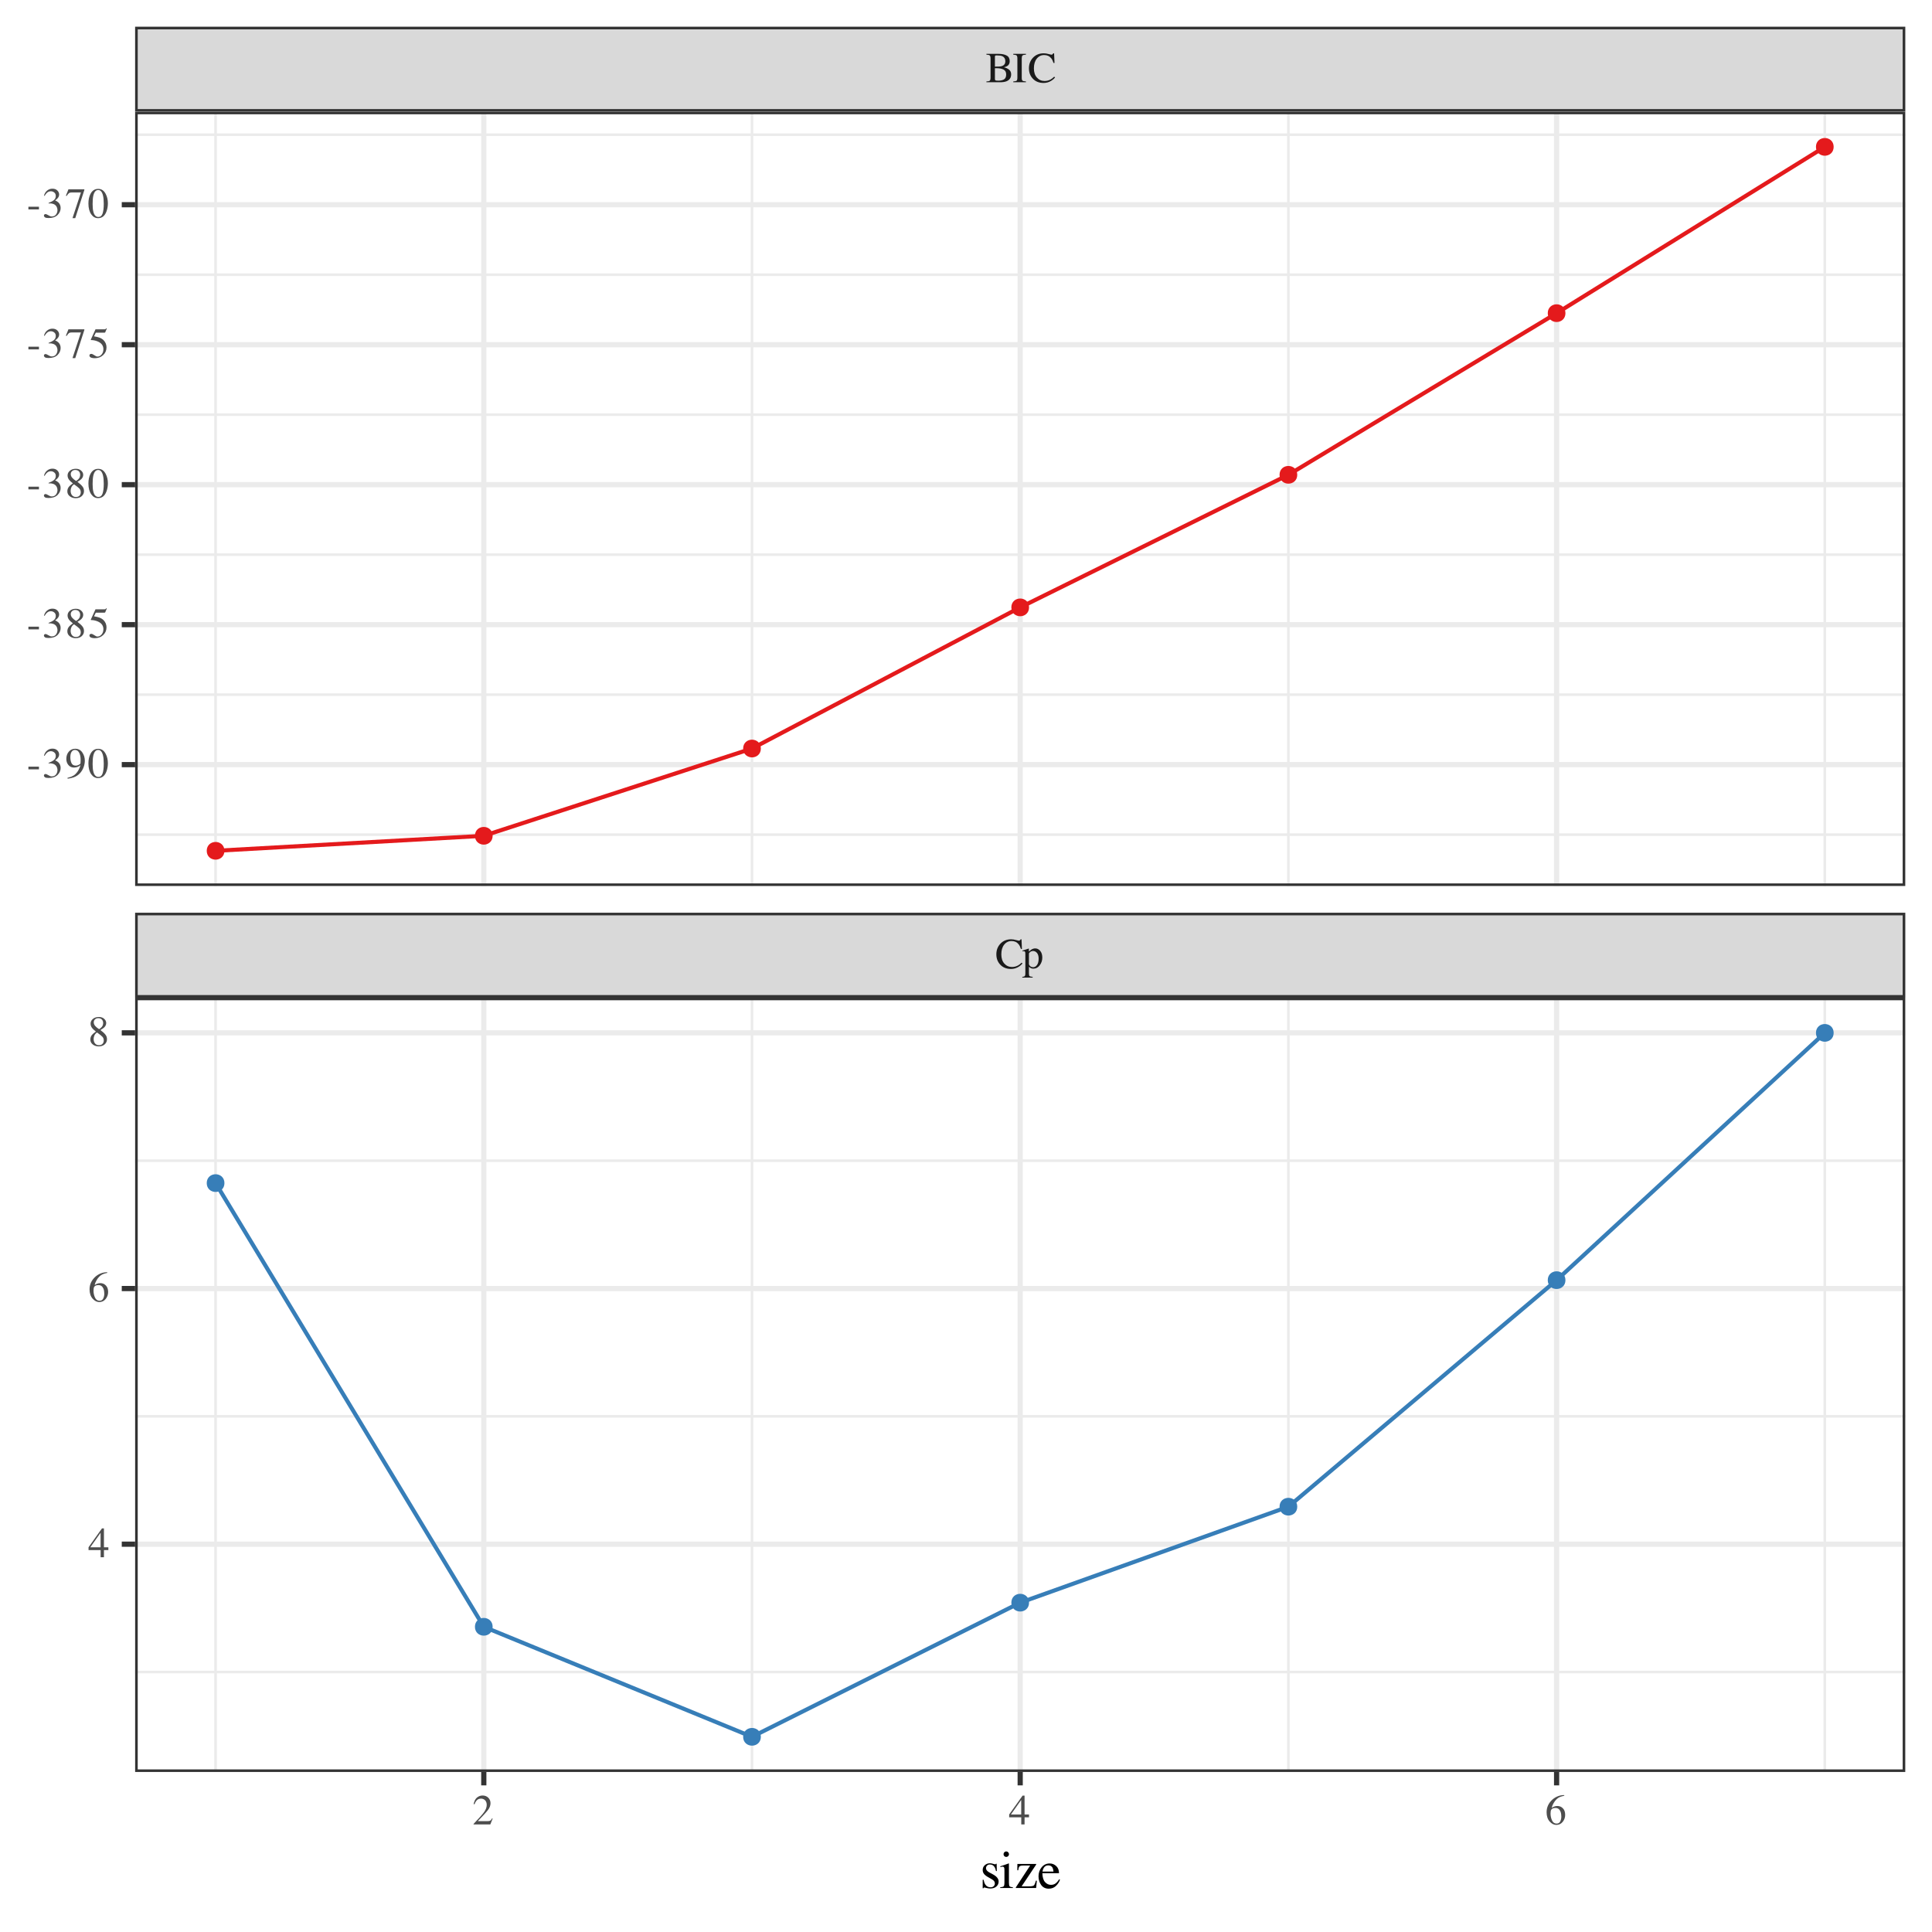 <?xml version="1.0" encoding="UTF-8"?>
<svg xmlns="http://www.w3.org/2000/svg" xmlns:xlink="http://www.w3.org/1999/xlink" width="504pt" height="504pt" viewBox="0 0 504 504" version="1.1">
<defs>
<g>
<symbol overflow="visible" id="glyph0-0">
<path style="stroke:none;" d="M 0.188 0 L 0.188 -7.406 L 7.828 -7.406 L 7.828 0 Z M 6.828 -1 L 6.828 -6.406 L 1.188 -6.406 L 1.188 -1 Z M 6.828 -1 "/>
</symbol>
<symbol overflow="visible" id="glyph0-1">
<path style="stroke:none;" d="M 4.141 -7.547 C 4.547 -7.547 4.961 -7.484 5.391 -7.359 C 5.816 -7.242 6.055 -7.188 6.109 -7.188 C 6.211 -7.188 6.312 -7.211 6.406 -7.266 C 6.5 -7.328 6.566 -7.422 6.609 -7.547 L 6.844 -7.547 L 6.953 -5.031 L 6.688 -5.031 C 6.539 -5.531 6.348 -5.93 6.109 -6.234 C 5.648 -6.805 5.031 -7.094 4.25 -7.094 C 3.469 -7.094 2.828 -6.781 2.328 -6.156 C 1.828 -5.539 1.578 -4.691 1.578 -3.609 C 1.578 -2.609 1.836 -1.812 2.359 -1.219 C 2.891 -0.625 3.555 -0.328 4.359 -0.328 C 4.93 -0.328 5.461 -0.461 5.953 -0.734 C 6.234 -0.891 6.539 -1.129 6.875 -1.453 L 7.094 -1.234 C 6.844 -0.922 6.535 -0.648 6.172 -0.422 C 5.535 -0.016 4.852 0.188 4.125 0.188 C 2.914 0.188 1.961 -0.195 1.266 -0.969 C 0.609 -1.676 0.281 -2.562 0.281 -3.625 C 0.281 -4.719 0.625 -5.633 1.312 -6.375 C 2.039 -7.156 2.984 -7.547 4.141 -7.547 Z M 4.109 -7.547 Z M 4.109 -7.547 "/>
</symbol>
<symbol overflow="visible" id="glyph0-2">
<path style="stroke:none;" d="M 1.781 -1 C 1.883 -0.758 2.031 -0.578 2.219 -0.453 C 2.406 -0.328 2.625 -0.266 2.875 -0.266 C 3.27 -0.266 3.609 -0.457 3.891 -0.844 C 4.172 -1.238 4.312 -1.789 4.312 -2.5 C 4.312 -3.164 4.164 -3.664 3.875 -4 C 3.582 -4.332 3.242 -4.5 2.859 -4.5 C 2.586 -4.5 2.336 -4.414 2.109 -4.25 C 1.891 -4.082 1.781 -3.922 1.781 -3.766 Z M 0.047 2.266 C 0.391 2.234 0.609 2.156 0.703 2.031 C 0.797 1.914 0.844 1.723 0.844 1.453 L 0.844 -3.797 C 0.844 -4.078 0.805 -4.254 0.734 -4.328 C 0.672 -4.41 0.547 -4.453 0.359 -4.453 C 0.316 -4.453 0.281 -4.445 0.25 -4.438 C 0.219 -4.438 0.164 -4.43 0.094 -4.422 L 0.094 -4.594 L 0.625 -4.766 C 0.633 -4.773 1 -4.898 1.719 -5.141 C 1.738 -5.141 1.75 -5.129 1.75 -5.109 C 1.758 -5.098 1.766 -5.082 1.766 -5.062 L 1.766 -4.328 C 2.016 -4.566 2.227 -4.742 2.406 -4.859 C 2.738 -5.066 3.078 -5.172 3.422 -5.172 C 3.922 -5.172 4.352 -4.957 4.719 -4.531 C 5.082 -4.102 5.266 -3.516 5.266 -2.766 C 5.266 -2.035 5.047 -1.375 4.609 -0.781 C 4.172 -0.188 3.625 0.109 2.969 0.109 C 2.758 0.109 2.582 0.082 2.438 0.031 C 2.195 -0.039 1.977 -0.18 1.781 -0.391 L 1.781 1.406 C 1.781 1.77 1.844 1.992 1.969 2.078 C 2.094 2.16 2.352 2.219 2.75 2.25 L 2.75 2.438 L 0.047 2.438 Z M 0.047 2.266 "/>
</symbol>
<symbol overflow="visible" id="glyph0-3">
<path style="stroke:none;" d="M 3.328 -0.406 C 3.898 -0.406 4.379 -0.516 4.766 -0.734 C 5.148 -0.961 5.344 -1.391 5.344 -2.016 C 5.344 -2.641 5.117 -3.066 4.672 -3.297 C 4.223 -3.535 3.645 -3.656 2.938 -3.656 C 2.77 -3.656 2.66 -3.656 2.609 -3.656 C 2.566 -3.656 2.5 -3.656 2.406 -3.656 L 2.406 -0.859 C 2.406 -0.672 2.457 -0.547 2.562 -0.484 C 2.676 -0.43 2.93 -0.406 3.328 -0.406 Z M 0.188 -0.203 C 0.645 -0.223 0.938 -0.289 1.062 -0.406 C 1.195 -0.52 1.266 -0.789 1.266 -1.219 L 1.266 -6.203 C 1.266 -6.609 1.195 -6.867 1.062 -6.984 C 0.938 -7.109 0.645 -7.18 0.188 -7.203 L 0.188 -7.406 L 3.328 -7.406 C 4.223 -7.406 4.938 -7.258 5.469 -6.969 C 6 -6.688 6.266 -6.191 6.266 -5.484 C 6.266 -4.961 6.078 -4.562 5.703 -4.281 C 5.492 -4.125 5.18 -4 4.766 -3.906 C 5.285 -3.781 5.727 -3.57 6.094 -3.281 C 6.457 -2.988 6.641 -2.582 6.641 -2.062 C 6.641 -1.188 6.234 -0.582 5.422 -0.25 C 4.992 -0.082 4.469 0 3.844 0 L 0.188 0 Z M 3.469 -4.094 C 3.844 -4.102 4.156 -4.164 4.406 -4.281 C 4.883 -4.5 5.125 -4.891 5.125 -5.453 C 5.125 -6.117 4.848 -6.57 4.297 -6.812 C 3.992 -6.938 3.535 -7 2.922 -7 C 2.691 -7 2.547 -6.977 2.484 -6.938 C 2.43 -6.895 2.406 -6.785 2.406 -6.609 L 2.406 -4.078 Z M 3.469 -4.094 "/>
</symbol>
<symbol overflow="visible" id="glyph0-4">
<path style="stroke:none;" d="M 0.188 -0.203 C 0.633 -0.234 0.926 -0.301 1.062 -0.406 C 1.195 -0.508 1.266 -0.781 1.266 -1.219 L 1.266 -6.203 C 1.266 -6.609 1.195 -6.867 1.062 -6.984 C 0.926 -7.109 0.633 -7.18 0.188 -7.203 L 0.188 -7.406 L 3.5 -7.406 L 3.5 -7.203 C 3.039 -7.18 2.742 -7.109 2.609 -6.984 C 2.473 -6.867 2.406 -6.609 2.406 -6.203 L 2.406 -1.219 C 2.406 -0.781 2.473 -0.508 2.609 -0.406 C 2.742 -0.301 3.039 -0.234 3.5 -0.203 L 3.5 0 L 0.188 0 Z M 1.844 -7.406 Z M 1.844 -7.406 "/>
</symbol>
<symbol overflow="visible" id="glyph0-5">
<path style="stroke:none;" d="M 0.328 -0.125 C 1.66 -1.508 2.566 -2.523 3.047 -3.172 C 3.523 -3.828 3.766 -4.461 3.766 -5.078 C 3.766 -5.617 3.617 -6.031 3.328 -6.312 C 3.035 -6.594 2.688 -6.734 2.281 -6.734 C 1.781 -6.734 1.379 -6.551 1.078 -6.188 C 0.898 -5.988 0.734 -5.68 0.578 -5.266 L 0.344 -5.312 C 0.531 -6.145 0.836 -6.723 1.266 -7.047 C 1.703 -7.379 2.172 -7.547 2.672 -7.547 C 3.285 -7.547 3.785 -7.352 4.172 -6.969 C 4.555 -6.582 4.75 -6.109 4.75 -5.547 C 4.75 -4.941 4.539 -4.363 4.125 -3.812 C 3.707 -3.258 2.812 -2.273 1.438 -0.859 L 3.953 -0.859 C 4.297 -0.859 4.539 -0.898 4.688 -0.984 C 4.832 -1.066 4.992 -1.27 5.172 -1.594 L 5.312 -1.531 L 4.703 0 L 0.328 0 Z M 0.328 -0.125 "/>
</symbol>
<symbol overflow="visible" id="glyph0-6">
<path style="stroke:none;" d="M 3.266 -6.391 L 0.578 -2.594 L 3.266 -2.594 Z M 3.625 -7.516 L 4.141 -7.516 L 4.141 -2.594 L 5.297 -2.594 L 5.297 -1.859 L 4.141 -1.859 L 4.141 0 L 3.281 0 L 3.281 -1.859 L 0.125 -1.859 L 0.125 -2.594 Z M 3.625 -7.516 "/>
</symbol>
<symbol overflow="visible" id="glyph0-7">
<path style="stroke:none;" d="M 5.234 -2.484 C 5.234 -1.816 5.02 -1.211 4.594 -0.672 C 4.164 -0.141 3.609 0.125 2.922 0.125 C 2.285 0.125 1.703 -0.176 1.172 -0.781 C 0.648 -1.383 0.391 -2.188 0.391 -3.188 C 0.391 -4.469 0.898 -5.57 1.922 -6.5 C 2.828 -7.27 3.848 -7.656 4.984 -7.656 L 5.016 -7.484 C 4.555 -7.398 4.16 -7.285 3.828 -7.141 C 3.504 -6.992 3.211 -6.789 2.953 -6.531 C 2.68 -6.27 2.43 -5.938 2.203 -5.531 C 1.973 -5.125 1.812 -4.723 1.719 -4.328 C 1.945 -4.461 2.145 -4.566 2.312 -4.641 C 2.602 -4.754 2.895 -4.812 3.188 -4.812 C 3.77 -4.812 4.254 -4.609 4.641 -4.203 C 5.035 -3.805 5.234 -3.234 5.234 -2.484 Z M 4.234 -2.062 C 4.234 -2.551 4.16 -2.984 4.016 -3.359 C 3.754 -3.984 3.316 -4.297 2.703 -4.297 C 2.141 -4.297 1.766 -4.129 1.578 -3.797 C 1.473 -3.598 1.422 -3.27 1.422 -2.812 C 1.422 -2.219 1.547 -1.633 1.797 -1.062 C 2.047 -0.5 2.445 -0.219 3 -0.219 C 3.438 -0.219 3.75 -0.398 3.938 -0.766 C 4.133 -1.141 4.234 -1.57 4.234 -2.062 Z M 4.234 -2.062 "/>
</symbol>
<symbol overflow="visible" id="glyph0-8">
<path style="stroke:none;" d="M 0.438 -2.875 L 3.188 -2.875 L 3.188 -2.172 L 0.438 -2.172 Z M 0.438 -2.875 "/>
</symbol>
<symbol overflow="visible" id="glyph0-9">
<path style="stroke:none;" d="M 0.875 -0.953 C 1.07 -0.953 1.332 -0.848 1.656 -0.641 C 1.988 -0.43 2.27 -0.328 2.5 -0.328 C 3.008 -0.328 3.391 -0.5 3.641 -0.844 C 3.891 -1.188 4.016 -1.562 4.016 -1.969 C 4.016 -2.352 3.914 -2.695 3.719 -3 C 3.375 -3.5 2.801 -3.75 2 -3.75 C 1.945 -3.75 1.898 -3.742 1.859 -3.734 C 1.816 -3.734 1.766 -3.734 1.703 -3.734 L 1.703 -3.875 C 2.285 -4.082 2.742 -4.32 3.078 -4.594 C 3.41 -4.875 3.578 -5.238 3.578 -5.688 C 3.578 -6.082 3.441 -6.383 3.172 -6.594 C 2.91 -6.801 2.613 -6.906 2.281 -6.906 C 1.875 -6.906 1.52 -6.754 1.219 -6.453 C 1.051 -6.297 0.867 -6.051 0.672 -5.719 L 0.5 -5.75 C 0.645 -6.312 0.914 -6.754 1.312 -7.078 C 1.719 -7.41 2.18 -7.578 2.703 -7.578 C 3.254 -7.578 3.68 -7.422 3.984 -7.109 C 4.297 -6.805 4.453 -6.457 4.453 -6.062 C 4.453 -5.707 4.32 -5.383 4.062 -5.094 C 3.926 -4.914 3.707 -4.727 3.406 -4.531 C 3.758 -4.375 4.039 -4.195 4.25 -4 C 4.645 -3.613 4.844 -3.129 4.844 -2.547 C 4.844 -1.848 4.57 -1.234 4.031 -0.703 C 3.488 -0.18 2.711 0.078 1.703 0.078 C 1.254 0.078 0.938 0.016 0.75 -0.109 C 0.57 -0.242 0.484 -0.391 0.484 -0.547 C 0.484 -0.641 0.516 -0.727 0.578 -0.812 C 0.641 -0.906 0.738 -0.953 0.875 -0.953 Z M 0.875 -0.953 "/>
</symbol>
<symbol overflow="visible" id="glyph0-10">
<path style="stroke:none;" d="M 2.797 -3.141 C 3.047 -3.141 3.301 -3.207 3.562 -3.344 C 3.82 -3.477 3.973 -3.594 4.016 -3.688 C 4.023 -3.727 4.035 -3.863 4.047 -4.094 C 4.055 -4.332 4.062 -4.523 4.062 -4.672 C 4.062 -5.43 3.93 -6.047 3.672 -6.516 C 3.422 -6.992 3.051 -7.234 2.562 -7.234 C 2.207 -7.234 1.922 -7.07 1.703 -6.75 C 1.484 -6.426 1.375 -5.941 1.375 -5.297 C 1.375 -4.754 1.473 -4.258 1.672 -3.812 C 1.879 -3.363 2.254 -3.141 2.797 -3.141 Z M 2.641 -7.547 C 3.441 -7.547 4.062 -7.223 4.5 -6.578 C 4.938 -5.941 5.156 -5.227 5.156 -4.438 C 5.156 -3.883 5.051 -3.32 4.844 -2.75 C 4.633 -2.176 4.332 -1.664 3.938 -1.219 C 3.477 -0.695 2.891 -0.312 2.172 -0.062 C 1.773 0.07 1.273 0.18 0.672 0.266 L 0.625 0.047 C 1 -0.047 1.312 -0.141 1.562 -0.234 C 2.02 -0.41 2.383 -0.629 2.656 -0.891 C 3.039 -1.254 3.348 -1.664 3.578 -2.125 C 3.805 -2.582 3.953 -2.961 4.016 -3.266 L 3.828 -3.125 C 3.555 -2.914 3.238 -2.773 2.875 -2.703 C 2.688 -2.66 2.516 -2.641 2.359 -2.641 C 1.734 -2.641 1.238 -2.859 0.875 -3.297 C 0.508 -3.734 0.328 -4.258 0.328 -4.875 C 0.328 -5.645 0.539 -6.281 0.969 -6.781 C 1.406 -7.289 1.961 -7.547 2.641 -7.547 Z M 2.641 -7.547 "/>
</symbol>
<symbol overflow="visible" id="glyph0-11">
<path style="stroke:none;" d="M 2.688 -0.203 C 3.219 -0.203 3.582 -0.492 3.781 -1.078 C 3.988 -1.672 4.094 -2.52 4.094 -3.625 C 4.094 -4.52 4.031 -5.227 3.906 -5.75 C 3.676 -6.738 3.254 -7.234 2.641 -7.234 C 2.016 -7.234 1.586 -6.727 1.359 -5.719 C 1.242 -5.176 1.188 -4.461 1.188 -3.578 C 1.188 -2.742 1.25 -2.082 1.375 -1.594 C 1.602 -0.664 2.039 -0.203 2.688 -0.203 Z M 2.656 -7.531 C 3.5 -7.531 4.148 -7.086 4.609 -6.203 C 4.984 -5.492 5.172 -4.68 5.172 -3.766 C 5.172 -3.035 5.055 -2.348 4.828 -1.703 C 4.398 -0.492 3.66 0.109 2.609 0.109 C 1.891 0.109 1.301 -0.219 0.844 -0.875 C 0.344 -1.57 0.094 -2.52 0.094 -3.719 C 0.094 -4.656 0.258 -5.461 0.594 -6.141 C 1.039 -7.066 1.727 -7.531 2.656 -7.531 Z M 2.656 -7.531 "/>
</symbol>
<symbol overflow="visible" id="glyph0-12">
<path style="stroke:none;" d="M 2.812 -0.188 C 3.238 -0.188 3.555 -0.301 3.766 -0.531 C 3.984 -0.77 4.094 -1.062 4.094 -1.406 C 4.094 -1.801 3.977 -2.125 3.75 -2.375 C 3.52 -2.625 3.051 -3 2.344 -3.5 C 2.031 -3.301 1.801 -3.047 1.656 -2.734 C 1.52 -2.422 1.453 -2.117 1.453 -1.828 C 1.453 -1.328 1.578 -0.926 1.828 -0.625 C 2.086 -0.332 2.414 -0.188 2.812 -0.188 Z M 2.891 -4.359 C 3.234 -4.598 3.469 -4.801 3.594 -4.969 C 3.82 -5.25 3.938 -5.586 3.938 -5.984 C 3.938 -6.336 3.828 -6.633 3.609 -6.875 C 3.398 -7.113 3.078 -7.234 2.641 -7.234 C 2.305 -7.234 2.031 -7.129 1.812 -6.922 C 1.594 -6.711 1.484 -6.457 1.484 -6.156 C 1.484 -5.812 1.613 -5.488 1.875 -5.188 C 2.133 -4.895 2.473 -4.617 2.891 -4.359 Z M 2.047 -3.734 C 1.566 -4.117 1.238 -4.426 1.062 -4.656 C 0.789 -5.008 0.656 -5.395 0.656 -5.812 C 0.656 -6.289 0.852 -6.695 1.25 -7.031 C 1.656 -7.375 2.176 -7.547 2.812 -7.547 C 3.395 -7.547 3.859 -7.383 4.203 -7.062 C 4.555 -6.75 4.734 -6.383 4.734 -5.969 C 4.734 -5.539 4.555 -5.156 4.203 -4.812 C 3.992 -4.625 3.664 -4.398 3.219 -4.141 C 3.832 -3.68 4.27 -3.281 4.531 -2.938 C 4.801 -2.602 4.938 -2.203 4.938 -1.734 C 4.938 -1.211 4.738 -0.77 4.344 -0.406 C 3.957 -0.051 3.43 0.125 2.766 0.125 C 2.172 0.125 1.66 -0.039 1.234 -0.375 C 0.805 -0.707 0.594 -1.141 0.594 -1.672 C 0.594 -2.141 0.742 -2.551 1.047 -2.906 C 1.234 -3.133 1.566 -3.41 2.047 -3.734 Z M 2.047 -3.734 "/>
</symbol>
<symbol overflow="visible" id="glyph0-13">
<path style="stroke:none;" d="M 0.844 -1 C 1.051 -1 1.32 -0.879 1.656 -0.641 C 1.988 -0.41 2.25 -0.297 2.438 -0.297 C 2.852 -0.297 3.219 -0.477 3.531 -0.844 C 3.844 -1.219 4 -1.676 4 -2.219 C 4 -3.156 3.5 -3.832 2.5 -4.25 C 1.938 -4.477 1.414 -4.594 0.938 -4.594 C 0.852 -4.594 0.801 -4.594 0.781 -4.594 C 0.758 -4.602 0.738 -4.629 0.719 -4.672 C 0.719 -4.691 0.719 -4.711 0.719 -4.734 C 0.727 -4.754 0.738 -4.773 0.75 -4.797 L 1.938 -7.406 L 4.281 -7.406 C 4.406 -7.406 4.5 -7.426 4.562 -7.469 C 4.625 -7.508 4.707 -7.586 4.812 -7.703 L 4.891 -7.625 L 4.469 -6.609 C 4.457 -6.578 4.414 -6.555 4.344 -6.547 C 4.281 -6.535 4.211 -6.531 4.141 -6.531 L 2.016 -6.531 L 1.547 -5.578 C 2.148 -5.473 2.586 -5.375 2.859 -5.281 C 3.316 -5.125 3.703 -4.898 4.016 -4.609 C 4.273 -4.348 4.473 -4.055 4.609 -3.734 C 4.742 -3.41 4.812 -3.066 4.812 -2.703 C 4.812 -1.898 4.52 -1.227 3.938 -0.688 C 3.363 -0.145 2.641 0.125 1.766 0.125 C 1.41 0.125 1.125 0.086 0.906 0.016 C 0.539 -0.098 0.359 -0.301 0.359 -0.594 C 0.359 -0.695 0.395 -0.789 0.469 -0.875 C 0.551 -0.957 0.676 -1 0.844 -1 Z M 0.844 -1 "/>
</symbol>
<symbol overflow="visible" id="glyph0-14">
<path style="stroke:none;" d="M 5.031 -7.406 L 5.031 -7.234 L 2.656 0.109 L 1.938 0.109 L 4.141 -6.594 L 1.766 -6.594 C 1.41 -6.594 1.156 -6.531 1 -6.406 C 0.844 -6.289 0.645 -6.047 0.406 -5.672 L 0.219 -5.766 C 0.457 -6.348 0.602 -6.707 0.656 -6.844 C 0.719 -6.977 0.789 -7.164 0.875 -7.406 Z M 5.031 -7.406 "/>
</symbol>
<symbol overflow="visible" id="glyph1-0">
<path style="stroke:none;" d="M 0.219 0 L 0.219 -9.266 L 9.781 -9.266 L 9.781 0 Z M 8.531 -1.266 L 8.531 -8 L 1.484 -8 L 1.484 -1.266 Z M 8.531 -1.266 "/>
</symbol>
<symbol overflow="visible" id="glyph1-1">
<path style="stroke:none;" d="M 0.719 -2.156 L 0.953 -2.156 C 1.055 -1.633 1.195 -1.234 1.375 -0.953 C 1.695 -0.441 2.164 -0.188 2.781 -0.188 C 3.113 -0.188 3.379 -0.281 3.578 -0.469 C 3.785 -0.664 3.891 -0.91 3.891 -1.203 C 3.891 -1.398 3.832 -1.586 3.719 -1.766 C 3.602 -1.941 3.398 -2.113 3.109 -2.281 L 2.344 -2.719 C 1.781 -3.02 1.367 -3.32 1.109 -3.625 C 0.848 -3.938 0.719 -4.297 0.719 -4.703 C 0.719 -5.211 0.898 -5.629 1.266 -5.953 C 1.629 -6.285 2.082 -6.453 2.625 -6.453 C 2.875 -6.453 3.141 -6.406 3.422 -6.312 C 3.711 -6.227 3.879 -6.188 3.922 -6.188 C 4.004 -6.188 4.062 -6.195 4.094 -6.219 C 4.133 -6.238 4.164 -6.273 4.188 -6.328 L 4.359 -6.328 L 4.406 -4.422 L 4.188 -4.422 C 4.094 -4.867 3.973 -5.211 3.828 -5.453 C 3.535 -5.91 3.125 -6.141 2.594 -6.141 C 2.281 -6.141 2.031 -6.039 1.844 -5.844 C 1.664 -5.645 1.578 -5.414 1.578 -5.156 C 1.578 -4.738 1.891 -4.363 2.516 -4.031 L 3.422 -3.547 C 4.391 -3.016 4.875 -2.398 4.875 -1.703 C 4.875 -1.16 4.672 -0.719 4.266 -0.375 C 3.867 -0.039 3.344 0.125 2.688 0.125 C 2.414 0.125 2.102 0.082 1.75 0 C 1.406 -0.094 1.203 -0.141 1.141 -0.141 C 1.086 -0.141 1.039 -0.117 1 -0.078 C 0.957 -0.047 0.926 0 0.906 0.062 L 0.719 0.062 Z M 2.734 -6.453 Z M 2.734 -6.453 "/>
</symbol>
<symbol overflow="visible" id="glyph1-2">
<path style="stroke:none;" d="M 1.156 -8.828 C 1.156 -9.023 1.223 -9.191 1.359 -9.328 C 1.492 -9.473 1.66 -9.547 1.859 -9.547 C 2.055 -9.547 2.223 -9.473 2.359 -9.328 C 2.504 -9.191 2.578 -9.023 2.578 -8.828 C 2.578 -8.629 2.504 -8.457 2.359 -8.312 C 2.223 -8.176 2.055 -8.109 1.859 -8.109 C 1.66 -8.109 1.492 -8.176 1.359 -8.312 C 1.223 -8.457 1.156 -8.629 1.156 -8.828 Z M 0.281 -0.188 C 0.758 -0.238 1.062 -0.32 1.188 -0.438 C 1.32 -0.562 1.391 -0.891 1.391 -1.422 L 1.391 -4.688 C 1.391 -4.977 1.367 -5.18 1.328 -5.297 C 1.254 -5.484 1.109 -5.578 0.891 -5.578 C 0.848 -5.578 0.801 -5.57 0.75 -5.562 C 0.695 -5.551 0.555 -5.516 0.328 -5.453 L 0.328 -5.672 L 0.625 -5.766 C 1.426 -6.023 1.984 -6.219 2.297 -6.344 C 2.422 -6.406 2.504 -6.438 2.547 -6.438 C 2.555 -6.406 2.562 -6.367 2.562 -6.328 L 2.562 -1.422 C 2.562 -0.898 2.625 -0.57 2.75 -0.438 C 2.875 -0.312 3.156 -0.227 3.594 -0.188 L 3.594 0 L 0.281 0 Z M 0.281 -0.188 "/>
</symbol>
<symbol overflow="visible" id="glyph1-3">
<path style="stroke:none;" d="M 5.672 -6.281 L 5.672 -6.125 L 1.875 -0.438 L 3.812 -0.438 C 4.477 -0.438 4.898 -0.52 5.078 -0.688 C 5.254 -0.852 5.43 -1.27 5.609 -1.938 L 5.844 -1.891 L 5.656 0 L 0.359 0 L 0.359 -0.156 L 4.094 -5.859 L 2.266 -5.859 C 1.773 -5.859 1.453 -5.773 1.297 -5.609 C 1.148 -5.441 1.047 -5.113 0.984 -4.625 L 0.75 -4.625 L 0.766 -6.281 Z M 3.125 -6.406 Z M 3.125 -6.406 "/>
</symbol>
<symbol overflow="visible" id="glyph1-4">
<path style="stroke:none;" d="M 3.203 -6.406 C 3.848 -6.406 4.41 -6.18 4.891 -5.734 C 5.379 -5.297 5.625 -4.672 5.625 -3.859 L 1.281 -3.859 C 1.32 -2.797 1.555 -2.023 1.984 -1.547 C 2.422 -1.066 2.938 -0.828 3.531 -0.828 C 4.008 -0.828 4.41 -0.953 4.734 -1.203 C 5.066 -1.453 5.375 -1.805 5.656 -2.266 L 5.891 -2.188 C 5.703 -1.602 5.352 -1.062 4.844 -0.562 C 4.332 -0.07 3.703 0.172 2.953 0.172 C 2.098 0.172 1.438 -0.148 0.969 -0.797 C 0.508 -1.453 0.281 -2.203 0.281 -3.047 C 0.281 -3.961 0.551 -4.75 1.094 -5.406 C 1.633 -6.07 2.336 -6.406 3.203 -6.406 Z M 2.812 -5.906 C 2.289 -5.906 1.895 -5.676 1.625 -5.219 C 1.477 -4.977 1.375 -4.672 1.312 -4.297 L 4.188 -4.297 C 4.133 -4.754 4.051 -5.094 3.938 -5.312 C 3.707 -5.707 3.332 -5.906 2.812 -5.906 Z M 3.125 -6.406 Z M 3.125 -6.406 "/>
</symbol>
</g>
<clipPath id="clip1">
  <path d="M 35.25 29.133 L 497.027 29.133 L 497.027 231.133 L 35.25 231.133 Z M 35.25 29.133 "/>
</clipPath>
<clipPath id="clip2">
  <path d="M 35.25 217 L 497.027 217 L 497.027 219 L 35.25 219 Z M 35.25 217 "/>
</clipPath>
<clipPath id="clip3">
  <path d="M 35.25 180 L 497.027 180 L 497.027 182 L 35.25 182 Z M 35.25 180 "/>
</clipPath>
<clipPath id="clip4">
  <path d="M 35.25 144 L 497.027 144 L 497.027 146 L 35.25 146 Z M 35.25 144 "/>
</clipPath>
<clipPath id="clip5">
  <path d="M 35.25 107 L 497.027 107 L 497.027 109 L 35.25 109 Z M 35.25 107 "/>
</clipPath>
<clipPath id="clip6">
  <path d="M 35.25 71 L 497.027 71 L 497.027 72 L 35.25 72 Z M 35.25 71 "/>
</clipPath>
<clipPath id="clip7">
  <path d="M 35.25 34 L 497.027 34 L 497.027 36 L 35.25 36 Z M 35.25 34 "/>
</clipPath>
<clipPath id="clip8">
  <path d="M 55 29.133 L 57 29.133 L 57 231.133 L 55 231.133 Z M 55 29.133 "/>
</clipPath>
<clipPath id="clip9">
  <path d="M 195 29.133 L 197 29.133 L 197 231.133 L 195 231.133 Z M 195 29.133 "/>
</clipPath>
<clipPath id="clip10">
  <path d="M 335 29.133 L 337 29.133 L 337 231.133 L 335 231.133 Z M 335 29.133 "/>
</clipPath>
<clipPath id="clip11">
  <path d="M 475 29.133 L 477 29.133 L 477 231.133 L 475 231.133 Z M 475 29.133 "/>
</clipPath>
<clipPath id="clip12">
  <path d="M 35.25 198 L 497.027 198 L 497.027 201 L 35.25 201 Z M 35.25 198 "/>
</clipPath>
<clipPath id="clip13">
  <path d="M 35.25 162 L 497.027 162 L 497.027 164 L 35.25 164 Z M 35.25 162 "/>
</clipPath>
<clipPath id="clip14">
  <path d="M 35.25 125 L 497.027 125 L 497.027 128 L 35.25 128 Z M 35.25 125 "/>
</clipPath>
<clipPath id="clip15">
  <path d="M 35.25 89 L 497.027 89 L 497.027 91 L 35.25 91 Z M 35.25 89 "/>
</clipPath>
<clipPath id="clip16">
  <path d="M 35.25 52 L 497.027 52 L 497.027 55 L 35.25 55 Z M 35.25 52 "/>
</clipPath>
<clipPath id="clip17">
  <path d="M 125 29.133 L 127 29.133 L 127 231.133 L 125 231.133 Z M 125 29.133 "/>
</clipPath>
<clipPath id="clip18">
  <path d="M 265 29.133 L 267 29.133 L 267 231.133 L 265 231.133 Z M 265 29.133 "/>
</clipPath>
<clipPath id="clip19">
  <path d="M 405 29.133 L 407 29.133 L 407 231.133 L 405 231.133 Z M 405 29.133 "/>
</clipPath>
<clipPath id="clip20">
  <path d="M 35.25 29.133 L 497.027 29.133 L 497.027 231.133 L 35.25 231.133 Z M 35.25 29.133 "/>
</clipPath>
<clipPath id="clip21">
  <path d="M 35.25 260.262 L 497.027 260.262 L 497.027 462.262 L 35.25 462.262 Z M 35.25 260.262 "/>
</clipPath>
<clipPath id="clip22">
  <path d="M 35.25 435 L 497.027 435 L 497.027 437 L 35.25 437 Z M 35.25 435 "/>
</clipPath>
<clipPath id="clip23">
  <path d="M 35.25 369 L 497.027 369 L 497.027 370 L 35.25 370 Z M 35.25 369 "/>
</clipPath>
<clipPath id="clip24">
  <path d="M 35.25 302 L 497.027 302 L 497.027 304 L 35.25 304 Z M 35.25 302 "/>
</clipPath>
<clipPath id="clip25">
  <path d="M 55 260.262 L 57 260.262 L 57 462.262 L 55 462.262 Z M 55 260.262 "/>
</clipPath>
<clipPath id="clip26">
  <path d="M 195 260.262 L 197 260.262 L 197 462.262 L 195 462.262 Z M 195 260.262 "/>
</clipPath>
<clipPath id="clip27">
  <path d="M 335 260.262 L 337 260.262 L 337 462.262 L 335 462.262 Z M 335 260.262 "/>
</clipPath>
<clipPath id="clip28">
  <path d="M 475 260.262 L 477 260.262 L 477 462.262 L 475 462.262 Z M 475 260.262 "/>
</clipPath>
<clipPath id="clip29">
  <path d="M 35.25 402 L 497.027 402 L 497.027 404 L 35.25 404 Z M 35.25 402 "/>
</clipPath>
<clipPath id="clip30">
  <path d="M 35.25 335 L 497.027 335 L 497.027 337 L 35.25 337 Z M 35.25 335 "/>
</clipPath>
<clipPath id="clip31">
  <path d="M 35.25 268 L 497.027 268 L 497.027 271 L 35.25 271 Z M 35.25 268 "/>
</clipPath>
<clipPath id="clip32">
  <path d="M 125 260.262 L 127 260.262 L 127 462.262 L 125 462.262 Z M 125 260.262 "/>
</clipPath>
<clipPath id="clip33">
  <path d="M 265 260.262 L 267 260.262 L 267 462.262 L 265 462.262 Z M 265 260.262 "/>
</clipPath>
<clipPath id="clip34">
  <path d="M 405 260.262 L 407 260.262 L 407 462.262 L 405 462.262 Z M 405 260.262 "/>
</clipPath>
<clipPath id="clip35">
  <path d="M 35.25 260.262 L 497.027 260.262 L 497.027 462.262 L 35.25 462.262 Z M 35.25 260.262 "/>
</clipPath>
<clipPath id="clip36">
  <path d="M 35.25 238.105 L 497.027 238.105 L 497.027 260.262 L 35.25 260.262 Z M 35.25 238.105 "/>
</clipPath>
<clipPath id="clip37">
  <path d="M 35.25 6.973 L 497.027 6.973 L 497.027 29.129 L 35.25 29.129 Z M 35.25 6.973 "/>
</clipPath>
</defs>
<g id="surface39">
<rect x="0" y="0" width="504" height="504" style="fill:rgb(100%,100%,100%);fill-opacity:1;stroke:none;"/>
<rect x="0" y="0" width="504" height="504" style="fill:rgb(100%,100%,100%);fill-opacity:1;stroke:none;"/>
<path style="fill:none;stroke-width:1.358;stroke-linecap:round;stroke-linejoin:round;stroke:rgb(100%,100%,100%);stroke-opacity:1;stroke-miterlimit:10;" d="M 0 504 L 504 504 L 504 0 L 0 0 Z M 0 504 "/>
<g clip-path="url(#clip1)" clip-rule="nonzero">
<path style=" stroke:none;fill-rule:nonzero;fill:rgb(100%,100%,100%);fill-opacity:1;" d="M 35.25 231.133 L 497.027 231.133 L 497.027 29.133 L 35.25 29.133 Z M 35.25 231.133 "/>
</g>
<g clip-path="url(#clip2)" clip-rule="nonzero">
<path style="fill:none;stroke-width:0.679;stroke-linecap:butt;stroke-linejoin:round;stroke:rgb(92.157%,92.157%,92.157%);stroke-opacity:1;stroke-miterlimit:10;" d="M 35.25 217.734 L 497.027 217.734 "/>
</g>
<g clip-path="url(#clip3)" clip-rule="nonzero">
<path style="fill:none;stroke-width:0.679;stroke-linecap:butt;stroke-linejoin:round;stroke:rgb(92.157%,92.157%,92.157%);stroke-opacity:1;stroke-miterlimit:10;" d="M 35.25 181.215 L 497.027 181.215 "/>
</g>
<g clip-path="url(#clip4)" clip-rule="nonzero">
<path style="fill:none;stroke-width:0.679;stroke-linecap:butt;stroke-linejoin:round;stroke:rgb(92.157%,92.157%,92.157%);stroke-opacity:1;stroke-miterlimit:10;" d="M 35.25 144.695 L 497.027 144.695 "/>
</g>
<g clip-path="url(#clip5)" clip-rule="nonzero">
<path style="fill:none;stroke-width:0.679;stroke-linecap:butt;stroke-linejoin:round;stroke:rgb(92.157%,92.157%,92.157%);stroke-opacity:1;stroke-miterlimit:10;" d="M 35.25 108.18 L 497.027 108.18 "/>
</g>
<g clip-path="url(#clip6)" clip-rule="nonzero">
<path style="fill:none;stroke-width:0.679;stroke-linecap:butt;stroke-linejoin:round;stroke:rgb(92.157%,92.157%,92.157%);stroke-opacity:1;stroke-miterlimit:10;" d="M 35.25 71.66 L 497.027 71.66 "/>
</g>
<g clip-path="url(#clip7)" clip-rule="nonzero">
<path style="fill:none;stroke-width:0.679;stroke-linecap:butt;stroke-linejoin:round;stroke:rgb(92.157%,92.157%,92.157%);stroke-opacity:1;stroke-miterlimit:10;" d="M 35.25 35.145 L 497.027 35.145 "/>
</g>
<g clip-path="url(#clip8)" clip-rule="nonzero">
<path style="fill:none;stroke-width:0.679;stroke-linecap:butt;stroke-linejoin:round;stroke:rgb(92.157%,92.157%,92.157%);stroke-opacity:1;stroke-miterlimit:10;" d="M 56.238 231.133 L 56.238 29.133 "/>
</g>
<g clip-path="url(#clip9)" clip-rule="nonzero">
<path style="fill:none;stroke-width:0.679;stroke-linecap:butt;stroke-linejoin:round;stroke:rgb(92.157%,92.157%,92.157%);stroke-opacity:1;stroke-miterlimit:10;" d="M 196.172 231.133 L 196.172 29.133 "/>
</g>
<g clip-path="url(#clip10)" clip-rule="nonzero">
<path style="fill:none;stroke-width:0.679;stroke-linecap:butt;stroke-linejoin:round;stroke:rgb(92.157%,92.157%,92.157%);stroke-opacity:1;stroke-miterlimit:10;" d="M 336.105 231.133 L 336.105 29.133 "/>
</g>
<g clip-path="url(#clip11)" clip-rule="nonzero">
<path style="fill:none;stroke-width:0.679;stroke-linecap:butt;stroke-linejoin:round;stroke:rgb(92.157%,92.157%,92.157%);stroke-opacity:1;stroke-miterlimit:10;" d="M 476.035 231.133 L 476.035 29.133 "/>
</g>
<g clip-path="url(#clip12)" clip-rule="nonzero">
<path style="fill:none;stroke-width:1.358;stroke-linecap:butt;stroke-linejoin:round;stroke:rgb(92.157%,92.157%,92.157%);stroke-opacity:1;stroke-miterlimit:10;" d="M 35.25 199.473 L 497.027 199.473 "/>
</g>
<g clip-path="url(#clip13)" clip-rule="nonzero">
<path style="fill:none;stroke-width:1.358;stroke-linecap:butt;stroke-linejoin:round;stroke:rgb(92.157%,92.157%,92.157%);stroke-opacity:1;stroke-miterlimit:10;" d="M 35.25 162.957 L 497.027 162.957 "/>
</g>
<g clip-path="url(#clip14)" clip-rule="nonzero">
<path style="fill:none;stroke-width:1.358;stroke-linecap:butt;stroke-linejoin:round;stroke:rgb(92.157%,92.157%,92.157%);stroke-opacity:1;stroke-miterlimit:10;" d="M 35.25 126.438 L 497.027 126.438 "/>
</g>
<g clip-path="url(#clip15)" clip-rule="nonzero">
<path style="fill:none;stroke-width:1.358;stroke-linecap:butt;stroke-linejoin:round;stroke:rgb(92.157%,92.157%,92.157%);stroke-opacity:1;stroke-miterlimit:10;" d="M 35.25 89.918 L 497.027 89.918 "/>
</g>
<g clip-path="url(#clip16)" clip-rule="nonzero">
<path style="fill:none;stroke-width:1.358;stroke-linecap:butt;stroke-linejoin:round;stroke:rgb(92.157%,92.157%,92.157%);stroke-opacity:1;stroke-miterlimit:10;" d="M 35.25 53.402 L 497.027 53.402 "/>
</g>
<g clip-path="url(#clip17)" clip-rule="nonzero">
<path style="fill:none;stroke-width:1.358;stroke-linecap:butt;stroke-linejoin:round;stroke:rgb(92.157%,92.157%,92.157%);stroke-opacity:1;stroke-miterlimit:10;" d="M 126.207 231.133 L 126.207 29.133 "/>
</g>
<g clip-path="url(#clip18)" clip-rule="nonzero">
<path style="fill:none;stroke-width:1.358;stroke-linecap:butt;stroke-linejoin:round;stroke:rgb(92.157%,92.157%,92.157%);stroke-opacity:1;stroke-miterlimit:10;" d="M 266.137 231.133 L 266.137 29.133 "/>
</g>
<g clip-path="url(#clip19)" clip-rule="nonzero">
<path style="fill:none;stroke-width:1.358;stroke-linecap:butt;stroke-linejoin:round;stroke:rgb(92.157%,92.157%,92.157%);stroke-opacity:1;stroke-miterlimit:10;" d="M 406.07 231.133 L 406.07 29.133 "/>
</g>
<path style="fill-rule:nonzero;fill:rgb(89.412%,10.196%,10.98%);fill-opacity:1;stroke-width:0.709;stroke-linecap:round;stroke-linejoin:round;stroke:rgb(89.412%,10.196%,10.98%);stroke-opacity:1;stroke-miterlimit:10;" d="M 58.195 221.949 C 58.195 224.555 54.285 224.555 54.285 221.949 C 54.285 219.344 58.195 219.344 58.195 221.949 "/>
<path style="fill-rule:nonzero;fill:rgb(89.412%,10.196%,10.98%);fill-opacity:1;stroke-width:0.709;stroke-linecap:round;stroke-linejoin:round;stroke:rgb(89.412%,10.196%,10.98%);stroke-opacity:1;stroke-miterlimit:10;" d="M 128.16 218.031 C 128.16 220.637 124.25 220.637 124.25 218.031 C 124.25 215.426 128.16 215.426 128.16 218.031 "/>
<path style="fill-rule:nonzero;fill:rgb(89.412%,10.196%,10.98%);fill-opacity:1;stroke-width:0.709;stroke-linecap:round;stroke-linejoin:round;stroke:rgb(89.412%,10.196%,10.98%);stroke-opacity:1;stroke-miterlimit:10;" d="M 198.129 195.27 C 198.129 197.875 194.219 197.875 194.219 195.27 C 194.219 192.66 198.129 192.66 198.129 195.27 "/>
<path style="fill-rule:nonzero;fill:rgb(89.412%,10.196%,10.98%);fill-opacity:1;stroke-width:0.709;stroke-linecap:round;stroke-linejoin:round;stroke:rgb(89.412%,10.196%,10.98%);stroke-opacity:1;stroke-miterlimit:10;" d="M 268.094 158.445 C 268.094 161.055 264.184 161.055 264.184 158.445 C 264.184 155.84 268.094 155.84 268.094 158.445 "/>
<path style="fill-rule:nonzero;fill:rgb(89.412%,10.196%,10.98%);fill-opacity:1;stroke-width:0.709;stroke-linecap:round;stroke-linejoin:round;stroke:rgb(89.412%,10.196%,10.98%);stroke-opacity:1;stroke-miterlimit:10;" d="M 338.059 123.863 C 338.059 126.473 334.148 126.473 334.148 123.863 C 334.148 121.258 338.059 121.258 338.059 123.863 "/>
<path style="fill-rule:nonzero;fill:rgb(89.412%,10.196%,10.98%);fill-opacity:1;stroke-width:0.709;stroke-linecap:round;stroke-linejoin:round;stroke:rgb(89.412%,10.196%,10.98%);stroke-opacity:1;stroke-miterlimit:10;" d="M 408.023 81.695 C 408.023 84.301 404.117 84.301 404.117 81.695 C 404.117 79.086 408.023 79.086 408.023 81.695 "/>
<path style="fill-rule:nonzero;fill:rgb(89.412%,10.196%,10.98%);fill-opacity:1;stroke-width:0.709;stroke-linecap:round;stroke-linejoin:round;stroke:rgb(89.412%,10.196%,10.98%);stroke-opacity:1;stroke-miterlimit:10;" d="M 477.992 38.312 C 477.992 40.922 474.082 40.922 474.082 38.312 C 474.082 35.707 477.992 35.707 477.992 38.312 "/>
<path style="fill:none;stroke-width:1.067;stroke-linecap:butt;stroke-linejoin:round;stroke:rgb(89.412%,10.196%,10.98%);stroke-opacity:1;stroke-miterlimit:10;" d="M 56.238 221.949 L 126.207 218.031 L 196.172 195.27 L 266.137 158.445 L 336.105 123.863 L 406.07 81.695 L 476.035 38.312 "/>
<g clip-path="url(#clip20)" clip-rule="nonzero">
<path style="fill:none;stroke-width:1.358;stroke-linecap:round;stroke-linejoin:round;stroke:rgb(20%,20%,20%);stroke-opacity:1;stroke-miterlimit:10;" d="M 35.25 231.133 L 497.027 231.133 L 497.027 29.133 L 35.25 29.133 Z M 35.25 231.133 "/>
</g>
<g clip-path="url(#clip21)" clip-rule="nonzero">
<path style=" stroke:none;fill-rule:nonzero;fill:rgb(100%,100%,100%);fill-opacity:1;" d="M 35.25 462.262 L 497.027 462.262 L 497.027 260.262 L 35.25 260.262 Z M 35.25 462.262 "/>
</g>
<g clip-path="url(#clip22)" clip-rule="nonzero">
<path style="fill:none;stroke-width:0.679;stroke-linecap:butt;stroke-linejoin:round;stroke:rgb(92.157%,92.157%,92.157%);stroke-opacity:1;stroke-miterlimit:10;" d="M 35.25 436.18 L 497.027 436.18 "/>
</g>
<g clip-path="url(#clip23)" clip-rule="nonzero">
<path style="fill:none;stroke-width:0.679;stroke-linecap:butt;stroke-linejoin:round;stroke:rgb(92.157%,92.157%,92.157%);stroke-opacity:1;stroke-miterlimit:10;" d="M 35.25 369.484 L 497.027 369.484 "/>
</g>
<g clip-path="url(#clip24)" clip-rule="nonzero">
<path style="fill:none;stroke-width:0.679;stroke-linecap:butt;stroke-linejoin:round;stroke:rgb(92.157%,92.157%,92.157%);stroke-opacity:1;stroke-miterlimit:10;" d="M 35.25 302.793 L 497.027 302.793 "/>
</g>
<g clip-path="url(#clip25)" clip-rule="nonzero">
<path style="fill:none;stroke-width:0.679;stroke-linecap:butt;stroke-linejoin:round;stroke:rgb(92.157%,92.157%,92.157%);stroke-opacity:1;stroke-miterlimit:10;" d="M 56.238 462.262 L 56.238 260.262 "/>
</g>
<g clip-path="url(#clip26)" clip-rule="nonzero">
<path style="fill:none;stroke-width:0.679;stroke-linecap:butt;stroke-linejoin:round;stroke:rgb(92.157%,92.157%,92.157%);stroke-opacity:1;stroke-miterlimit:10;" d="M 196.172 462.262 L 196.172 260.262 "/>
</g>
<g clip-path="url(#clip27)" clip-rule="nonzero">
<path style="fill:none;stroke-width:0.679;stroke-linecap:butt;stroke-linejoin:round;stroke:rgb(92.157%,92.157%,92.157%);stroke-opacity:1;stroke-miterlimit:10;" d="M 336.105 462.262 L 336.105 260.262 "/>
</g>
<g clip-path="url(#clip28)" clip-rule="nonzero">
<path style="fill:none;stroke-width:0.679;stroke-linecap:butt;stroke-linejoin:round;stroke:rgb(92.157%,92.157%,92.157%);stroke-opacity:1;stroke-miterlimit:10;" d="M 476.035 462.262 L 476.035 260.262 "/>
</g>
<g clip-path="url(#clip29)" clip-rule="nonzero">
<path style="fill:none;stroke-width:1.358;stroke-linecap:butt;stroke-linejoin:round;stroke:rgb(92.157%,92.157%,92.157%);stroke-opacity:1;stroke-miterlimit:10;" d="M 35.25 402.832 L 497.027 402.832 "/>
</g>
<g clip-path="url(#clip30)" clip-rule="nonzero">
<path style="fill:none;stroke-width:1.358;stroke-linecap:butt;stroke-linejoin:round;stroke:rgb(92.157%,92.157%,92.157%);stroke-opacity:1;stroke-miterlimit:10;" d="M 35.25 336.141 L 497.027 336.141 "/>
</g>
<g clip-path="url(#clip31)" clip-rule="nonzero">
<path style="fill:none;stroke-width:1.358;stroke-linecap:butt;stroke-linejoin:round;stroke:rgb(92.157%,92.157%,92.157%);stroke-opacity:1;stroke-miterlimit:10;" d="M 35.25 269.445 L 497.027 269.445 "/>
</g>
<g clip-path="url(#clip32)" clip-rule="nonzero">
<path style="fill:none;stroke-width:1.358;stroke-linecap:butt;stroke-linejoin:round;stroke:rgb(92.157%,92.157%,92.157%);stroke-opacity:1;stroke-miterlimit:10;" d="M 126.207 462.262 L 126.207 260.262 "/>
</g>
<g clip-path="url(#clip33)" clip-rule="nonzero">
<path style="fill:none;stroke-width:1.358;stroke-linecap:butt;stroke-linejoin:round;stroke:rgb(92.157%,92.157%,92.157%);stroke-opacity:1;stroke-miterlimit:10;" d="M 266.137 462.262 L 266.137 260.262 "/>
</g>
<g clip-path="url(#clip34)" clip-rule="nonzero">
<path style="fill:none;stroke-width:1.358;stroke-linecap:butt;stroke-linejoin:round;stroke:rgb(92.157%,92.157%,92.157%);stroke-opacity:1;stroke-miterlimit:10;" d="M 406.07 462.262 L 406.07 260.262 "/>
</g>
<path style="fill-rule:nonzero;fill:rgb(21.569%,49.412%,72.157%);fill-opacity:1;stroke-width:0.709;stroke-linecap:round;stroke-linejoin:round;stroke:rgb(21.569%,49.412%,72.157%);stroke-opacity:1;stroke-miterlimit:10;" d="M 58.195 308.633 C 58.195 311.242 54.285 311.242 54.285 308.633 C 54.285 306.027 58.195 306.027 58.195 308.633 "/>
<path style="fill-rule:nonzero;fill:rgb(21.569%,49.412%,72.157%);fill-opacity:1;stroke-width:0.709;stroke-linecap:round;stroke-linejoin:round;stroke:rgb(21.569%,49.412%,72.157%);stroke-opacity:1;stroke-miterlimit:10;" d="M 128.16 424.383 C 128.16 426.988 124.25 426.988 124.25 424.383 C 124.25 421.773 128.16 421.773 128.16 424.383 "/>
<path style="fill-rule:nonzero;fill:rgb(21.569%,49.412%,72.157%);fill-opacity:1;stroke-width:0.709;stroke-linecap:round;stroke-linejoin:round;stroke:rgb(21.569%,49.412%,72.157%);stroke-opacity:1;stroke-miterlimit:10;" d="M 198.129 453.082 C 198.129 455.688 194.219 455.688 194.219 453.082 C 194.219 450.473 198.129 450.473 198.129 453.082 "/>
<path style="fill-rule:nonzero;fill:rgb(21.569%,49.412%,72.157%);fill-opacity:1;stroke-width:0.709;stroke-linecap:round;stroke-linejoin:round;stroke:rgb(21.569%,49.412%,72.157%);stroke-opacity:1;stroke-miterlimit:10;" d="M 268.094 418.086 C 268.094 420.691 264.184 420.691 264.184 418.086 C 264.184 415.477 268.094 415.477 268.094 418.086 "/>
<path style="fill-rule:nonzero;fill:rgb(21.569%,49.412%,72.157%);fill-opacity:1;stroke-width:0.709;stroke-linecap:round;stroke-linejoin:round;stroke:rgb(21.569%,49.412%,72.157%);stroke-opacity:1;stroke-miterlimit:10;" d="M 338.059 393.051 C 338.059 395.656 334.148 395.656 334.148 393.051 C 334.148 390.445 338.059 390.445 338.059 393.051 "/>
<path style="fill-rule:nonzero;fill:rgb(21.569%,49.412%,72.157%);fill-opacity:1;stroke-width:0.709;stroke-linecap:round;stroke-linejoin:round;stroke:rgb(21.569%,49.412%,72.157%);stroke-opacity:1;stroke-miterlimit:10;" d="M 408.023 333.953 C 408.023 336.559 404.117 336.559 404.117 333.953 C 404.117 331.348 408.023 331.348 408.023 333.953 "/>
<path style="fill-rule:nonzero;fill:rgb(21.569%,49.412%,72.157%);fill-opacity:1;stroke-width:0.709;stroke-linecap:round;stroke-linejoin:round;stroke:rgb(21.569%,49.412%,72.157%);stroke-opacity:1;stroke-miterlimit:10;" d="M 477.992 269.445 C 477.992 272.051 474.082 272.051 474.082 269.445 C 474.082 266.84 477.992 266.84 477.992 269.445 "/>
<path style="fill:none;stroke-width:1.067;stroke-linecap:butt;stroke-linejoin:round;stroke:rgb(21.569%,49.412%,72.157%);stroke-opacity:1;stroke-miterlimit:10;" d="M 56.238 308.633 L 126.207 424.383 L 196.172 453.082 L 266.137 418.086 L 336.105 393.051 L 406.07 333.953 L 476.035 269.445 "/>
<g clip-path="url(#clip35)" clip-rule="nonzero">
<path style="fill:none;stroke-width:1.358;stroke-linecap:round;stroke-linejoin:round;stroke:rgb(20%,20%,20%);stroke-opacity:1;stroke-miterlimit:10;" d="M 35.25 462.262 L 497.027 462.262 L 497.027 260.262 L 35.25 260.262 Z M 35.25 462.262 "/>
</g>
<g clip-path="url(#clip36)" clip-rule="nonzero">
<path style="fill-rule:nonzero;fill:rgb(85.098%,85.098%,85.098%);fill-opacity:1;stroke-width:1.358;stroke-linecap:round;stroke-linejoin:round;stroke:rgb(20%,20%,20%);stroke-opacity:1;stroke-miterlimit:10;" d="M 35.25 260.262 L 497.027 260.262 L 497.027 238.105 L 35.25 238.105 Z M 35.25 260.262 "/>
</g>
<g style="fill:rgb(10.196%,10.196%,10.196%);fill-opacity:1;">
  <use xlink:href="#glyph0-1" x="259.637" y="252.583"/>
  <use xlink:href="#glyph0-2" x="266.637" y="252.583"/>
</g>
<g clip-path="url(#clip37)" clip-rule="nonzero">
<path style="fill-rule:nonzero;fill:rgb(85.098%,85.098%,85.098%);fill-opacity:1;stroke-width:1.358;stroke-linecap:round;stroke-linejoin:round;stroke:rgb(20%,20%,20%);stroke-opacity:1;stroke-miterlimit:10;" d="M 35.25 29.133 L 497.027 29.133 L 497.027 6.977 L 35.25 6.977 Z M 35.25 29.133 "/>
</g>
<g style="fill:rgb(10.196%,10.196%,10.196%);fill-opacity:1;">
  <use xlink:href="#glyph0-3" x="257.137" y="21.454"/>
  <use xlink:href="#glyph0-4" x="264.137" y="21.454"/>
  <use xlink:href="#glyph0-1" x="268.137" y="21.454"/>
</g>
<path style="fill:none;stroke-width:1.358;stroke-linecap:butt;stroke-linejoin:round;stroke:rgb(20%,20%,20%);stroke-opacity:1;stroke-miterlimit:10;" d="M 126.207 465.75 L 126.207 462.262 "/>
<path style="fill:none;stroke-width:1.358;stroke-linecap:butt;stroke-linejoin:round;stroke:rgb(20%,20%,20%);stroke-opacity:1;stroke-miterlimit:10;" d="M 266.137 465.75 L 266.137 462.262 "/>
<path style="fill:none;stroke-width:1.358;stroke-linecap:butt;stroke-linejoin:round;stroke:rgb(20%,20%,20%);stroke-opacity:1;stroke-miterlimit:10;" d="M 406.07 465.75 L 406.07 462.262 "/>
<g style="fill:rgb(30.196%,30.196%,30.196%);fill-opacity:1;">
  <use xlink:href="#glyph0-5" x="123.207" y="475.938"/>
</g>
<g style="fill:rgb(30.196%,30.196%,30.196%);fill-opacity:1;">
  <use xlink:href="#glyph0-6" x="263.137" y="475.938"/>
</g>
<g style="fill:rgb(30.196%,30.196%,30.196%);fill-opacity:1;">
  <use xlink:href="#glyph0-7" x="403.07" y="475.938"/>
</g>
<g style="fill:rgb(30.196%,30.196%,30.196%);fill-opacity:1;">
  <use xlink:href="#glyph0-8" x="6.973" y="202.872"/>
  <use xlink:href="#glyph0-9" x="10.973" y="202.872"/>
  <use xlink:href="#glyph0-10" x="16.973" y="202.872"/>
  <use xlink:href="#glyph0-11" x="22.973" y="202.872"/>
</g>
<g style="fill:rgb(30.196%,30.196%,30.196%);fill-opacity:1;">
  <use xlink:href="#glyph0-8" x="6.973" y="166.356"/>
  <use xlink:href="#glyph0-9" x="10.973" y="166.356"/>
  <use xlink:href="#glyph0-12" x="16.973" y="166.356"/>
  <use xlink:href="#glyph0-13" x="22.973" y="166.356"/>
</g>
<g style="fill:rgb(30.196%,30.196%,30.196%);fill-opacity:1;">
  <use xlink:href="#glyph0-8" x="6.973" y="129.837"/>
  <use xlink:href="#glyph0-9" x="10.973" y="129.837"/>
  <use xlink:href="#glyph0-12" x="16.973" y="129.837"/>
  <use xlink:href="#glyph0-11" x="22.973" y="129.837"/>
</g>
<g style="fill:rgb(30.196%,30.196%,30.196%);fill-opacity:1;">
  <use xlink:href="#glyph0-8" x="6.973" y="93.317"/>
  <use xlink:href="#glyph0-9" x="10.973" y="93.317"/>
  <use xlink:href="#glyph0-14" x="16.973" y="93.317"/>
  <use xlink:href="#glyph0-13" x="22.973" y="93.317"/>
</g>
<g style="fill:rgb(30.196%,30.196%,30.196%);fill-opacity:1;">
  <use xlink:href="#glyph0-8" x="6.973" y="56.802"/>
  <use xlink:href="#glyph0-9" x="10.973" y="56.802"/>
  <use xlink:href="#glyph0-14" x="16.973" y="56.802"/>
  <use xlink:href="#glyph0-11" x="22.973" y="56.802"/>
</g>
<path style="fill:none;stroke-width:1.358;stroke-linecap:butt;stroke-linejoin:round;stroke:rgb(20%,20%,20%);stroke-opacity:1;stroke-miterlimit:10;" d="M 31.762 199.473 L 35.25 199.473 "/>
<path style="fill:none;stroke-width:1.358;stroke-linecap:butt;stroke-linejoin:round;stroke:rgb(20%,20%,20%);stroke-opacity:1;stroke-miterlimit:10;" d="M 31.762 162.957 L 35.25 162.957 "/>
<path style="fill:none;stroke-width:1.358;stroke-linecap:butt;stroke-linejoin:round;stroke:rgb(20%,20%,20%);stroke-opacity:1;stroke-miterlimit:10;" d="M 31.762 126.438 L 35.25 126.438 "/>
<path style="fill:none;stroke-width:1.358;stroke-linecap:butt;stroke-linejoin:round;stroke:rgb(20%,20%,20%);stroke-opacity:1;stroke-miterlimit:10;" d="M 31.762 89.918 L 35.25 89.918 "/>
<path style="fill:none;stroke-width:1.358;stroke-linecap:butt;stroke-linejoin:round;stroke:rgb(20%,20%,20%);stroke-opacity:1;stroke-miterlimit:10;" d="M 31.762 53.402 L 35.25 53.402 "/>
<g style="fill:rgb(30.196%,30.196%,30.196%);fill-opacity:1;">
  <use xlink:href="#glyph0-6" x="22.973" y="406.231"/>
</g>
<g style="fill:rgb(30.196%,30.196%,30.196%);fill-opacity:1;">
  <use xlink:href="#glyph0-7" x="22.973" y="339.54"/>
</g>
<g style="fill:rgb(30.196%,30.196%,30.196%);fill-opacity:1;">
  <use xlink:href="#glyph0-12" x="22.973" y="272.845"/>
</g>
<path style="fill:none;stroke-width:1.358;stroke-linecap:butt;stroke-linejoin:round;stroke:rgb(20%,20%,20%);stroke-opacity:1;stroke-miterlimit:10;" d="M 31.762 402.832 L 35.25 402.832 "/>
<path style="fill:none;stroke-width:1.358;stroke-linecap:butt;stroke-linejoin:round;stroke:rgb(20%,20%,20%);stroke-opacity:1;stroke-miterlimit:10;" d="M 31.762 336.141 L 35.25 336.141 "/>
<path style="fill:none;stroke-width:1.358;stroke-linecap:butt;stroke-linejoin:round;stroke:rgb(20%,20%,20%);stroke-opacity:1;stroke-miterlimit:10;" d="M 31.762 269.445 L 35.25 269.445 "/>
<g style="fill:rgb(0%,0%,0%);fill-opacity:1;">
  <use xlink:href="#glyph1-1" x="255.637" y="492.527"/>
  <use xlink:href="#glyph1-2" x="260.637" y="492.527"/>
  <use xlink:href="#glyph1-3" x="264.637" y="492.527"/>
  <use xlink:href="#glyph1-4" x="270.637" y="492.527"/>
</g>
</g>
</svg>

